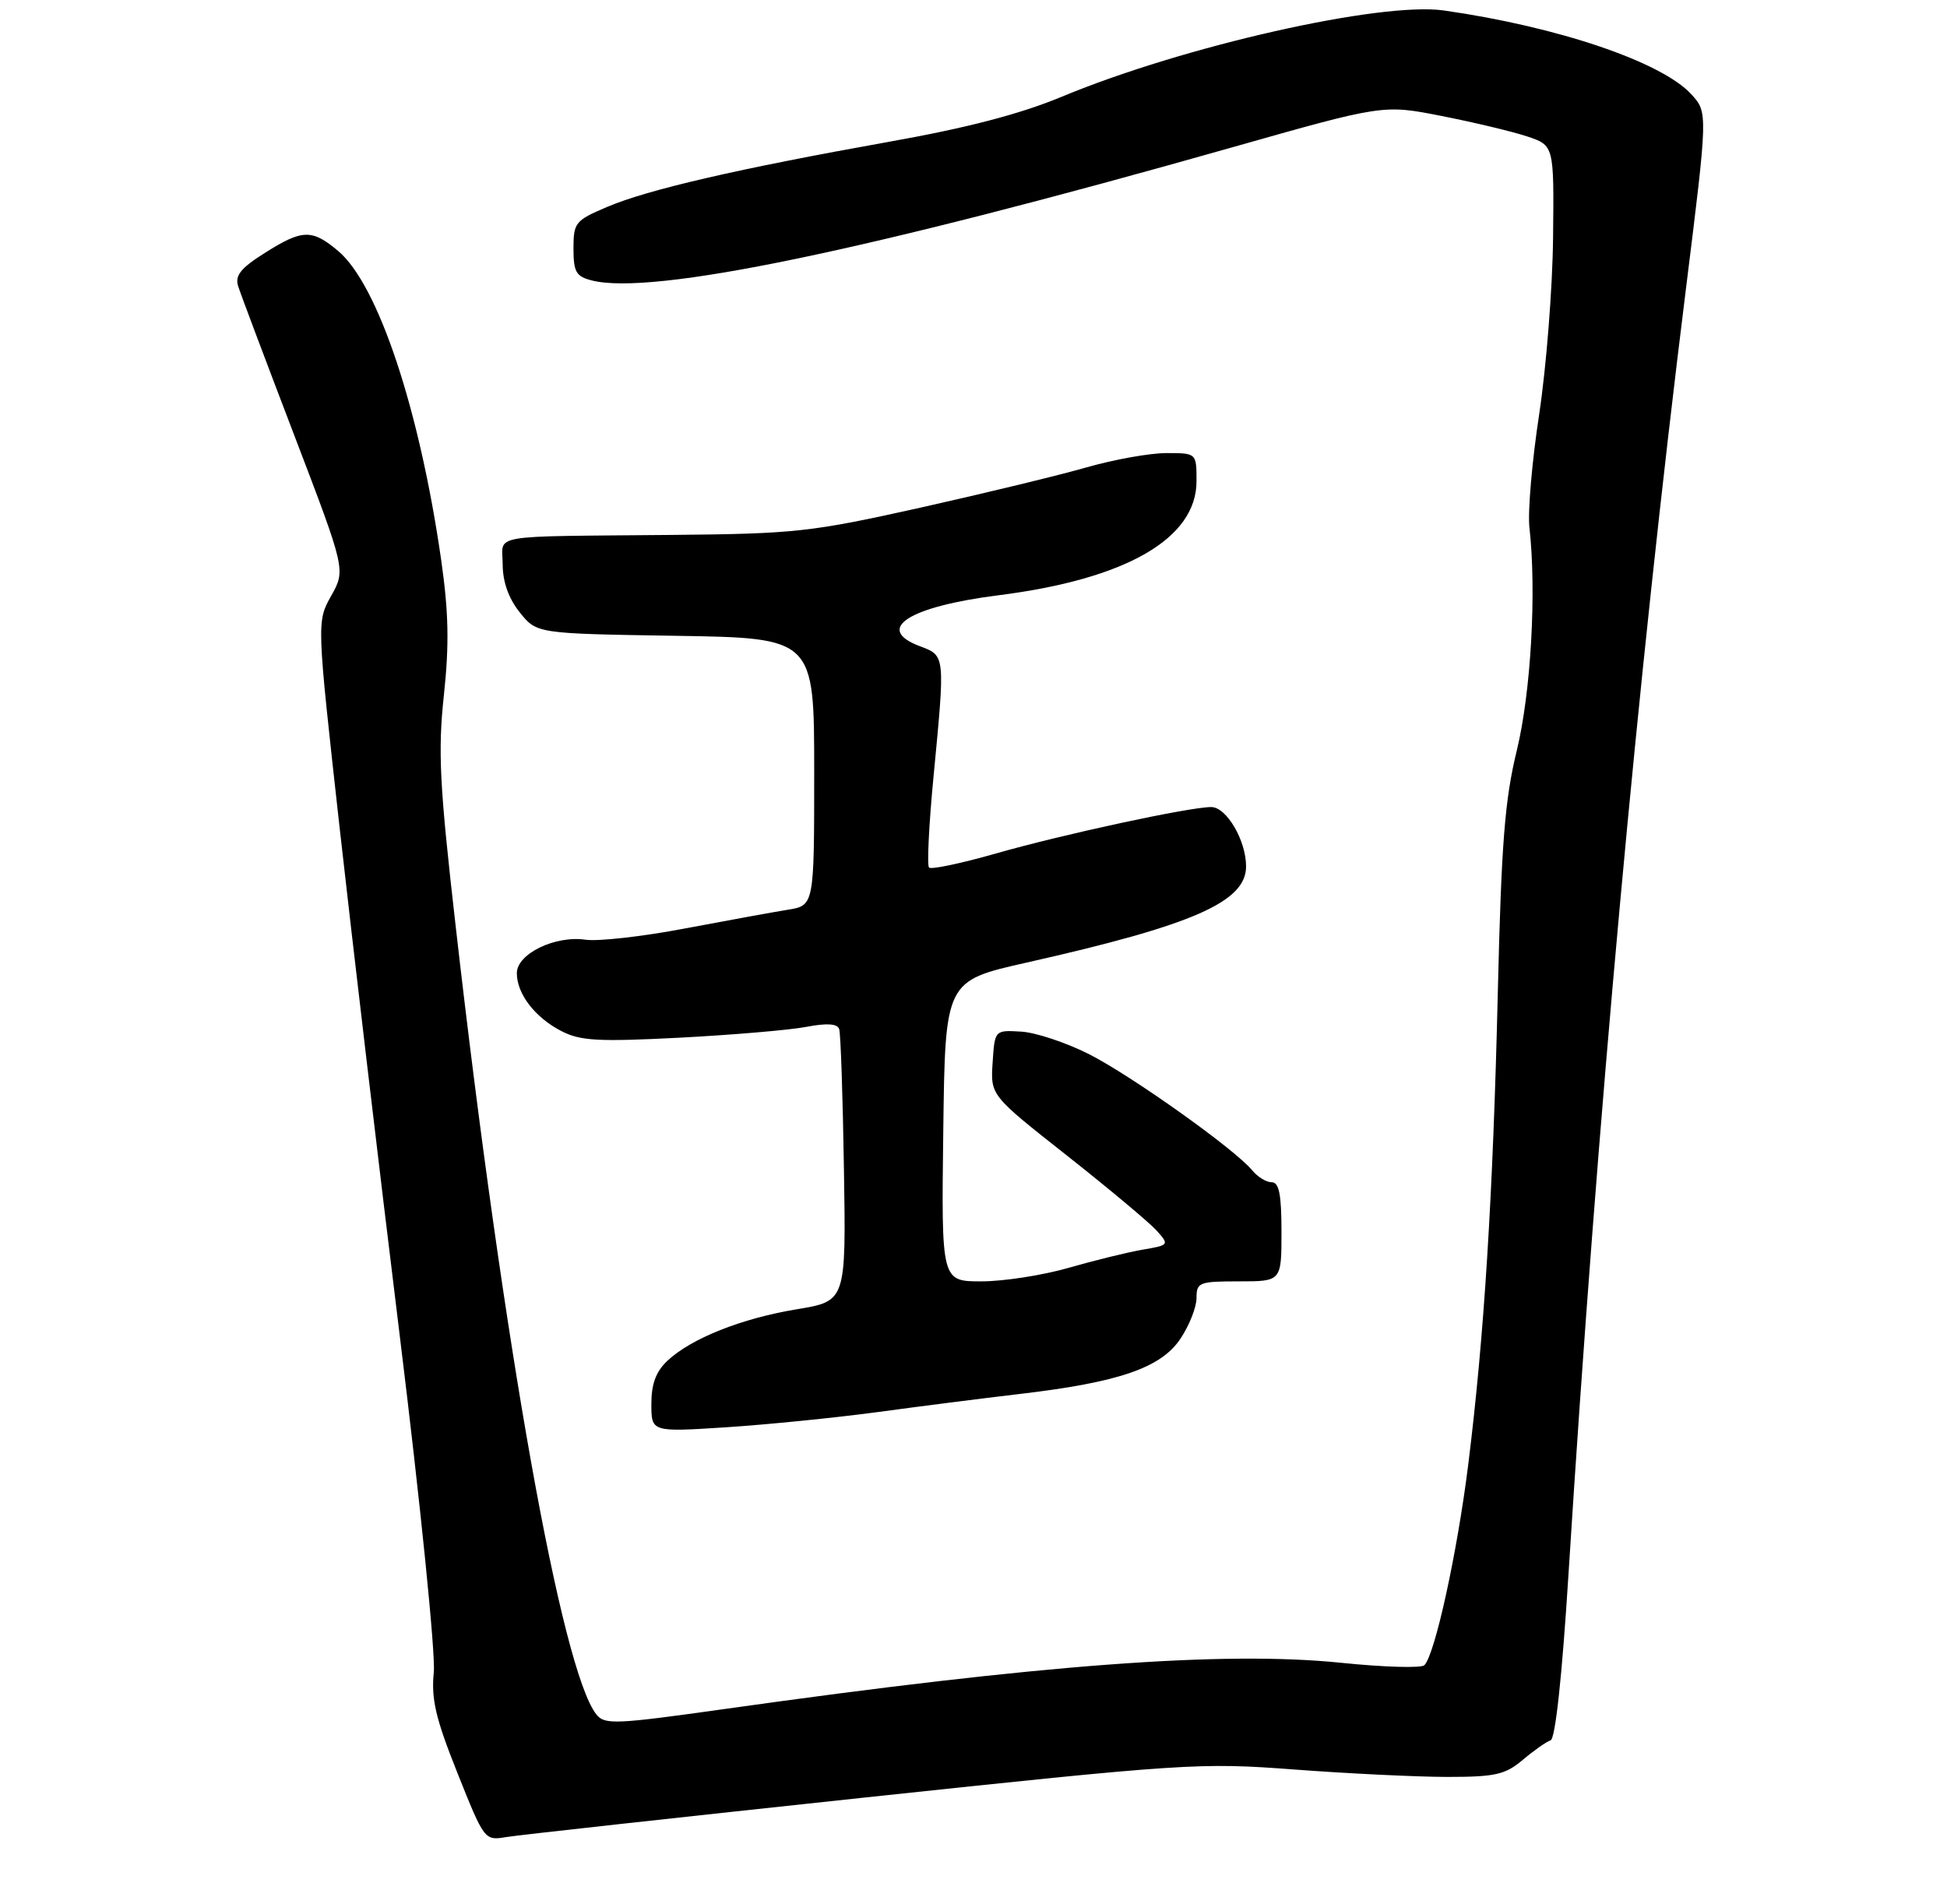 <?xml version="1.0" encoding="UTF-8" standalone="no"?>
<!DOCTYPE svg PUBLIC "-//W3C//DTD SVG 1.1//EN" "http://www.w3.org/Graphics/SVG/1.1/DTD/svg11.dtd" >
<svg xmlns="http://www.w3.org/2000/svg" xmlns:xlink="http://www.w3.org/1999/xlink" version="1.1" viewBox="0 0 275 269">
 <g >
 <path fill="currentColor"
d=" M 121.77 253.95 C 167.49 249.08 169.50 248.95 182.77 249.95 C 190.32 250.52 200.04 250.99 204.36 251.00 C 211.20 251.00 212.58 250.69 215.07 248.60 C 216.64 247.27 218.41 246.03 219.01 245.83 C 219.68 245.61 220.63 236.82 221.53 222.49 C 225.63 157.51 231.24 96.08 238.14 40.69 C 241.23 15.88 241.23 15.88 238.87 13.30 C 234.66 8.73 220.01 3.77 203.94 1.48 C 195.05 0.21 167.19 6.50 150.00 13.65 C 144.09 16.11 136.63 18.06 125.50 20.04 C 104.25 23.84 91.53 26.77 85.75 29.23 C 81.25 31.14 81.00 31.45 81.00 35.10 C 81.00 38.43 81.36 39.05 83.61 39.62 C 92.14 41.76 122.29 35.49 173.94 20.84 C 195.38 14.76 195.38 14.76 203.60 16.38 C 208.12 17.27 213.55 18.56 215.66 19.26 C 219.50 20.53 219.50 20.53 219.36 33.52 C 219.29 40.66 218.40 51.90 217.40 58.50 C 216.39 65.10 215.77 72.30 216.02 74.50 C 217.04 83.60 216.24 97.74 214.24 106.00 C 212.54 112.96 212.06 119.11 211.56 140.00 C 210.88 168.89 209.63 188.84 207.37 206.94 C 205.82 219.35 202.68 233.72 201.18 235.22 C 200.75 235.65 195.47 235.50 189.45 234.88 C 172.81 233.18 147.06 235.11 102.46 241.39 C 86.91 243.58 85.39 243.65 84.23 242.17 C 79.32 235.95 71.10 189.92 64.38 131.00 C 62.07 110.80 61.84 106.19 62.70 98.15 C 63.46 91.05 63.37 86.49 62.32 79.15 C 59.27 57.84 53.40 40.20 47.77 35.46 C 44.06 32.33 42.70 32.37 37.37 35.75 C 33.99 37.88 33.16 38.93 33.64 40.43 C 33.97 41.49 37.53 50.94 41.54 61.43 C 48.83 80.50 48.83 80.50 46.78 84.16 C 44.73 87.82 44.73 87.82 47.94 116.66 C 49.71 132.52 53.53 164.85 56.44 188.50 C 59.38 212.36 61.53 233.60 61.27 236.21 C 60.89 240.02 61.53 242.74 64.62 250.47 C 68.39 259.92 68.45 260.01 71.46 259.50 C 73.13 259.22 95.77 256.73 121.77 253.95 Z  M 123.83 199.48 C 129.70 198.68 138.78 197.52 144.00 196.91 C 158.05 195.26 163.98 193.22 166.73 189.10 C 167.98 187.23 169.00 184.65 169.00 183.35 C 169.00 181.14 169.37 181.00 175.00 181.00 C 181.00 181.00 181.00 181.00 181.00 174.00 C 181.00 168.72 180.66 167.00 179.62 167.00 C 178.86 167.00 177.63 166.25 176.87 165.32 C 174.44 162.35 159.75 151.90 153.75 148.87 C 150.54 147.26 146.25 145.83 144.21 145.72 C 140.50 145.50 140.50 145.50 140.20 150.11 C 139.90 154.72 139.90 154.72 150.70 163.23 C 156.64 167.92 162.33 172.68 163.35 173.81 C 165.18 175.85 165.15 175.88 161.35 176.53 C 159.23 176.90 154.53 178.05 150.89 179.10 C 147.26 180.14 141.74 181.00 138.62 181.00 C 132.96 181.00 132.96 181.00 133.23 159.78 C 133.50 138.56 133.50 138.56 145.00 135.97 C 168.54 130.67 176.00 127.40 176.00 122.38 C 176.00 118.71 173.23 114.00 171.08 114.00 C 168.00 114.00 150.09 117.86 140.63 120.57 C 135.76 121.96 131.52 122.85 131.22 122.55 C 130.92 122.25 131.20 116.49 131.85 109.75 C 133.51 92.41 133.53 92.64 129.90 91.27 C 123.45 88.83 128.33 85.69 141.06 84.08 C 159.07 81.80 169.00 76.07 169.00 67.97 C 169.00 64.00 169.00 64.00 164.75 64.00 C 162.41 64.00 157.35 64.91 153.50 66.01 C 149.65 67.12 139.07 69.68 130.00 71.71 C 114.55 75.15 112.32 75.40 95.00 75.56 C 68.40 75.81 71.00 75.36 71.00 79.75 C 71.01 82.20 71.84 84.54 73.41 86.50 C 75.81 89.50 75.81 89.50 95.40 89.81 C 115.00 90.12 115.00 90.12 115.00 109.01 C 115.00 127.91 115.00 127.91 111.25 128.51 C 109.19 128.84 102.64 130.04 96.70 131.16 C 90.76 132.29 84.46 133.00 82.70 132.74 C 78.40 132.11 73.00 134.74 73.00 137.46 C 73.00 140.39 75.56 143.72 79.28 145.64 C 81.96 147.03 84.47 147.17 95.97 146.58 C 103.41 146.19 111.45 145.51 113.83 145.06 C 116.82 144.49 118.27 144.59 118.53 145.37 C 118.74 145.99 119.04 154.89 119.20 165.15 C 119.50 183.79 119.50 183.79 112.55 184.94 C 104.73 186.23 97.63 189.06 94.26 192.22 C 92.65 193.74 92.00 195.49 92.00 198.32 C 92.00 202.29 92.00 202.29 102.58 201.61 C 108.39 201.23 117.95 200.27 123.83 199.48 Z "/>
</g>
</svg>